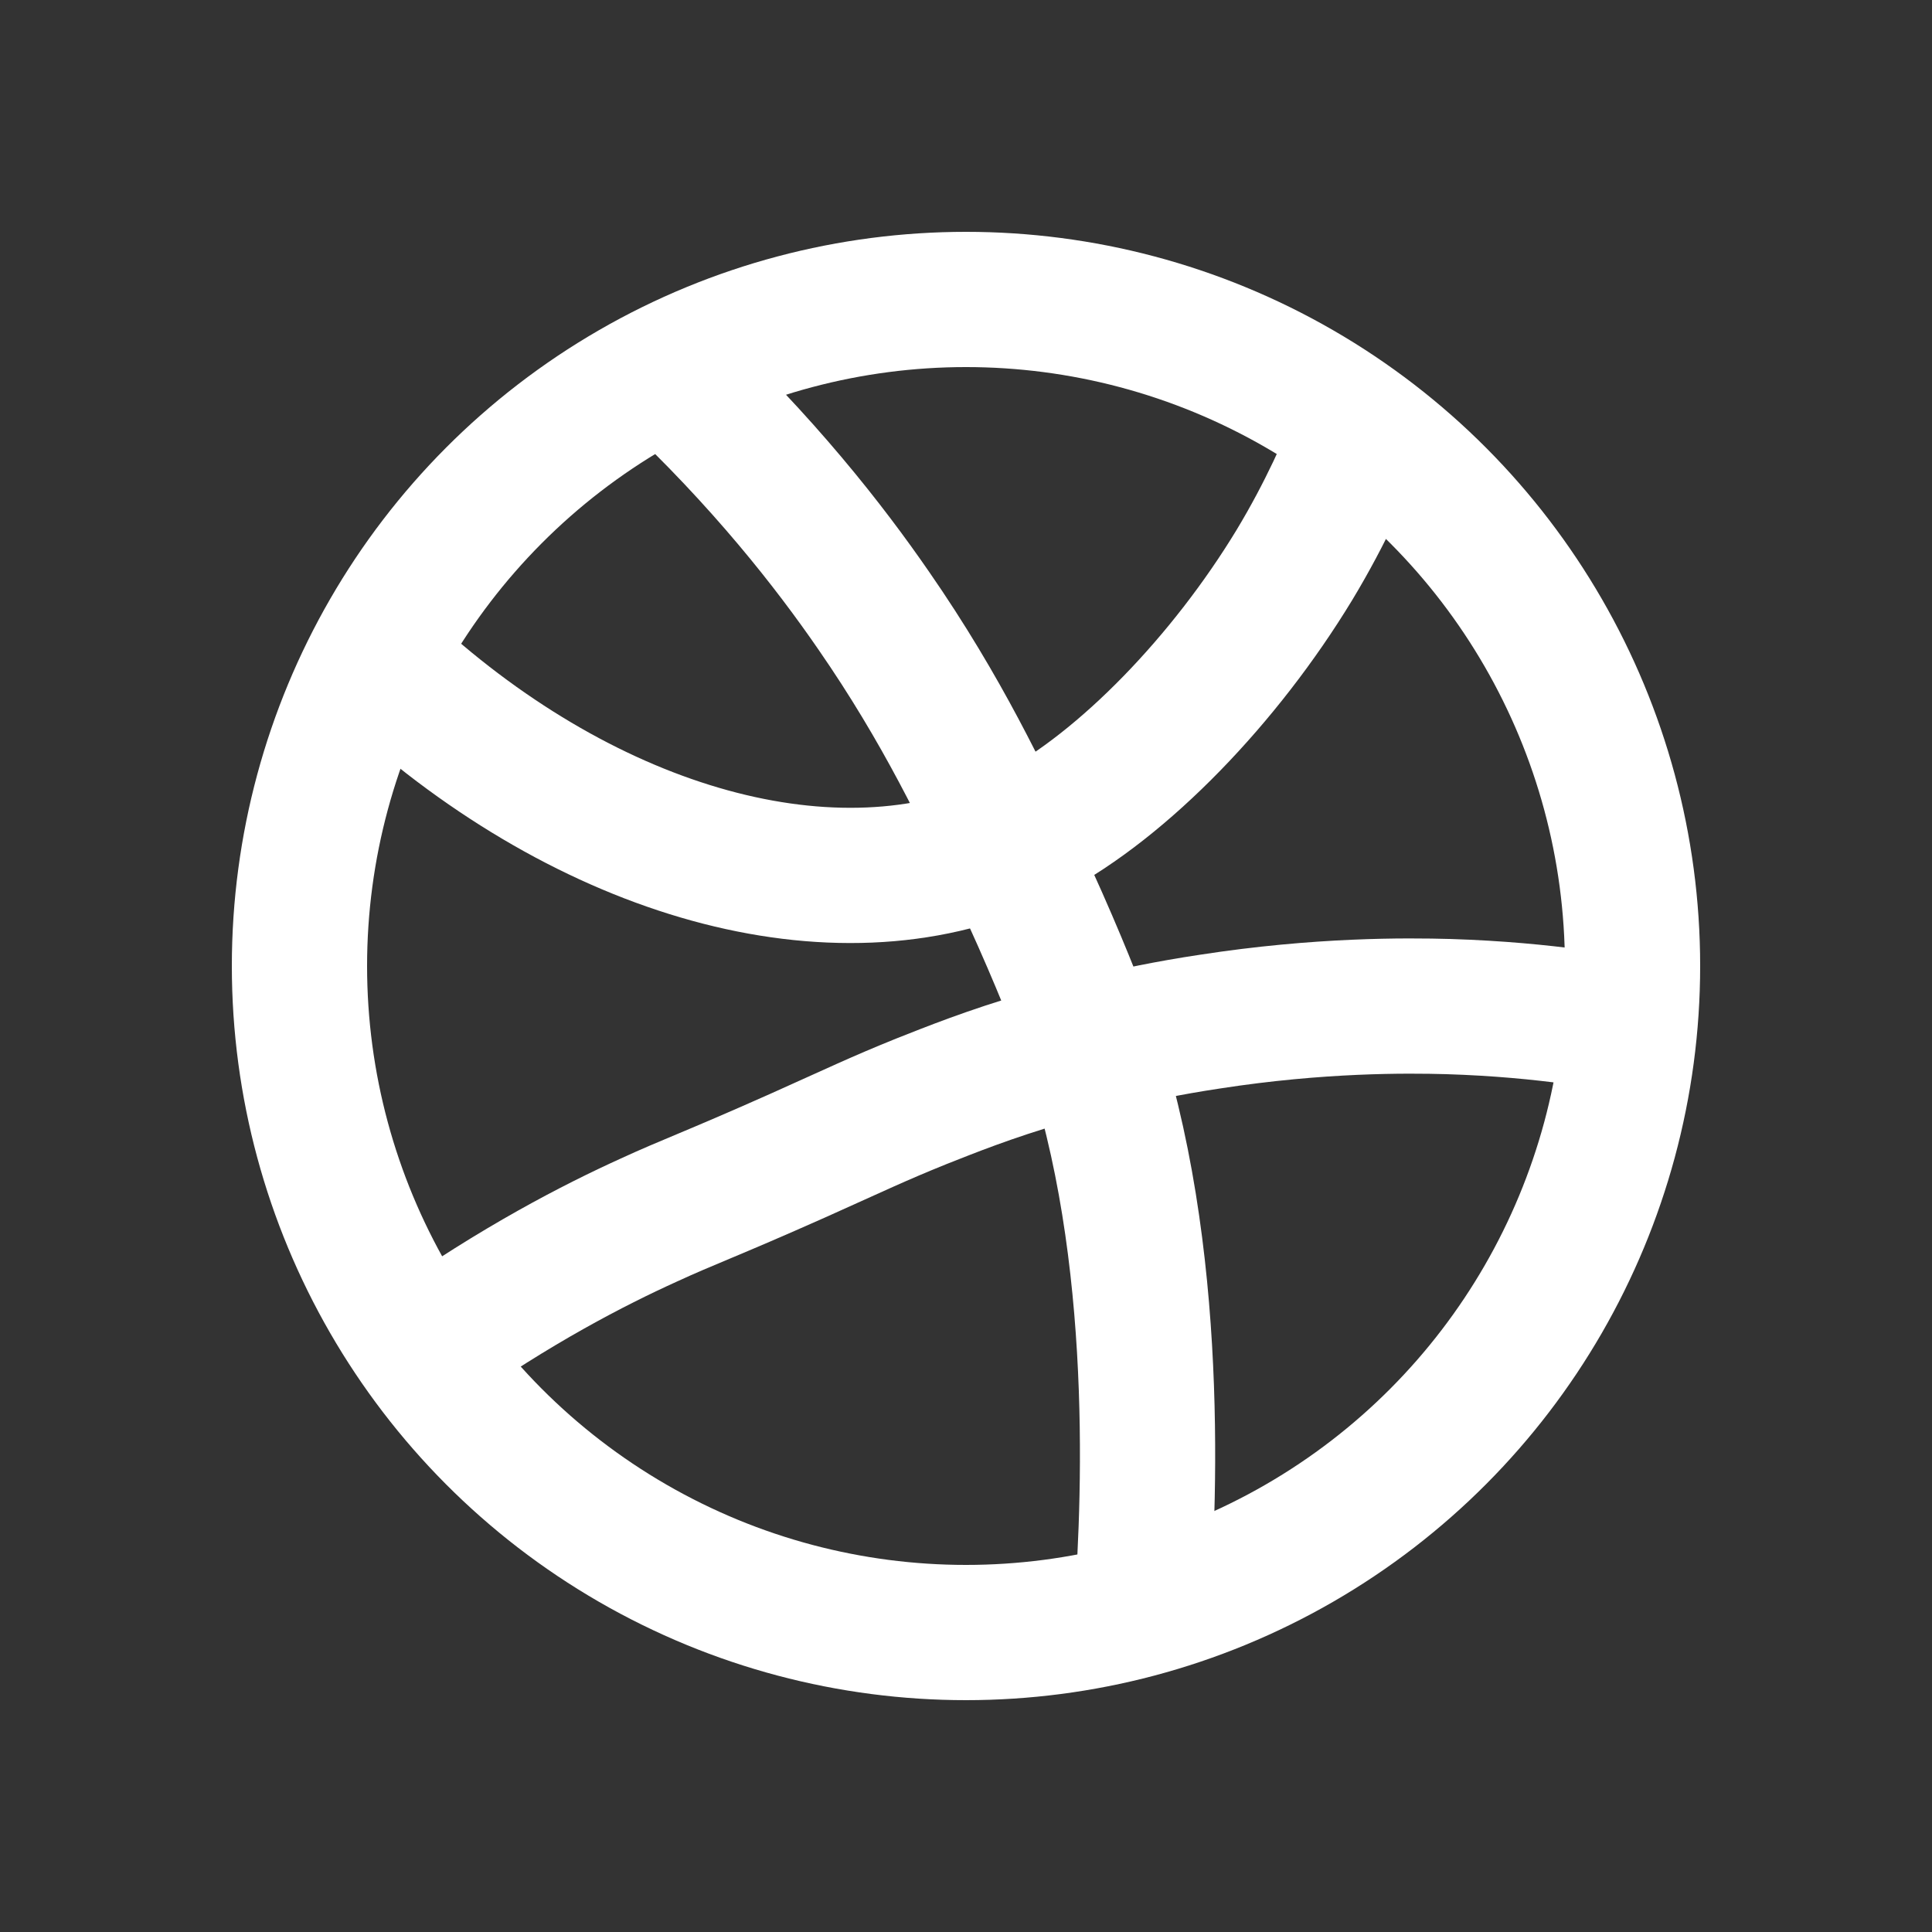 <?xml version="1.0" encoding="utf-8"?>
<!-- Generator: Adobe Illustrator 25.3.0, SVG Export Plug-In . SVG Version: 6.00 Build 0)  -->
<svg version="1.1" id="Layer_1" xmlns="http://www.w3.org/2000/svg" xmlns:xlink="http://www.w3.org/1999/xlink" x="0px" y="0px"
	 viewBox="0 0 500 500" style="enable-background:new 0 0 500 500;" xml:space="preserve">
<rect x="0" y="0" width="500" height="500" fill="#333333" stroke="none"/>
<style type="text/css">
	.st0{fill:none;stroke:#FFFFFF;stroke-width:35;stroke-miterlimit:10;}
</style>
<circle class="st0" cx="250" cy="250" r="172.5"/>
<path class="st0" d="M172.4,95.9c25.2,23.6,42.4,45.7,53.7,62.1c17.8,25.7,28.5,48.5,37.3,67.3c8.4,17.8,14.2,32.5,16.4,38.3
	c20.6,54.5,17.9,122.3,15.7,152.8"/>
<path class="st0" d="M110,349.2c23.7-16.7,43.7-27,57.8-33.4c10.4-4.8,15.9-6.6,38.6-16.7c15.4-6.9,20.7-9.5,32.1-14.1
	c7.1-2.8,17.7-7.1,31.9-11.2c5.4-1.5,21.3-6.2,42.7-9.4c28.4-4.4,50.9-4.2,61.7-3.9c13,0.4,23.9,1.5,32.1,2.6"/>
<path class="st0" d="M352.2,111.1c-3.6,9.1-9,21.5-17.2,35.1c-17.9,29.5-44.1,56.8-68,69.4c-45.6,23.8-108.9,7.7-160.9-37.3"/>
</svg>
